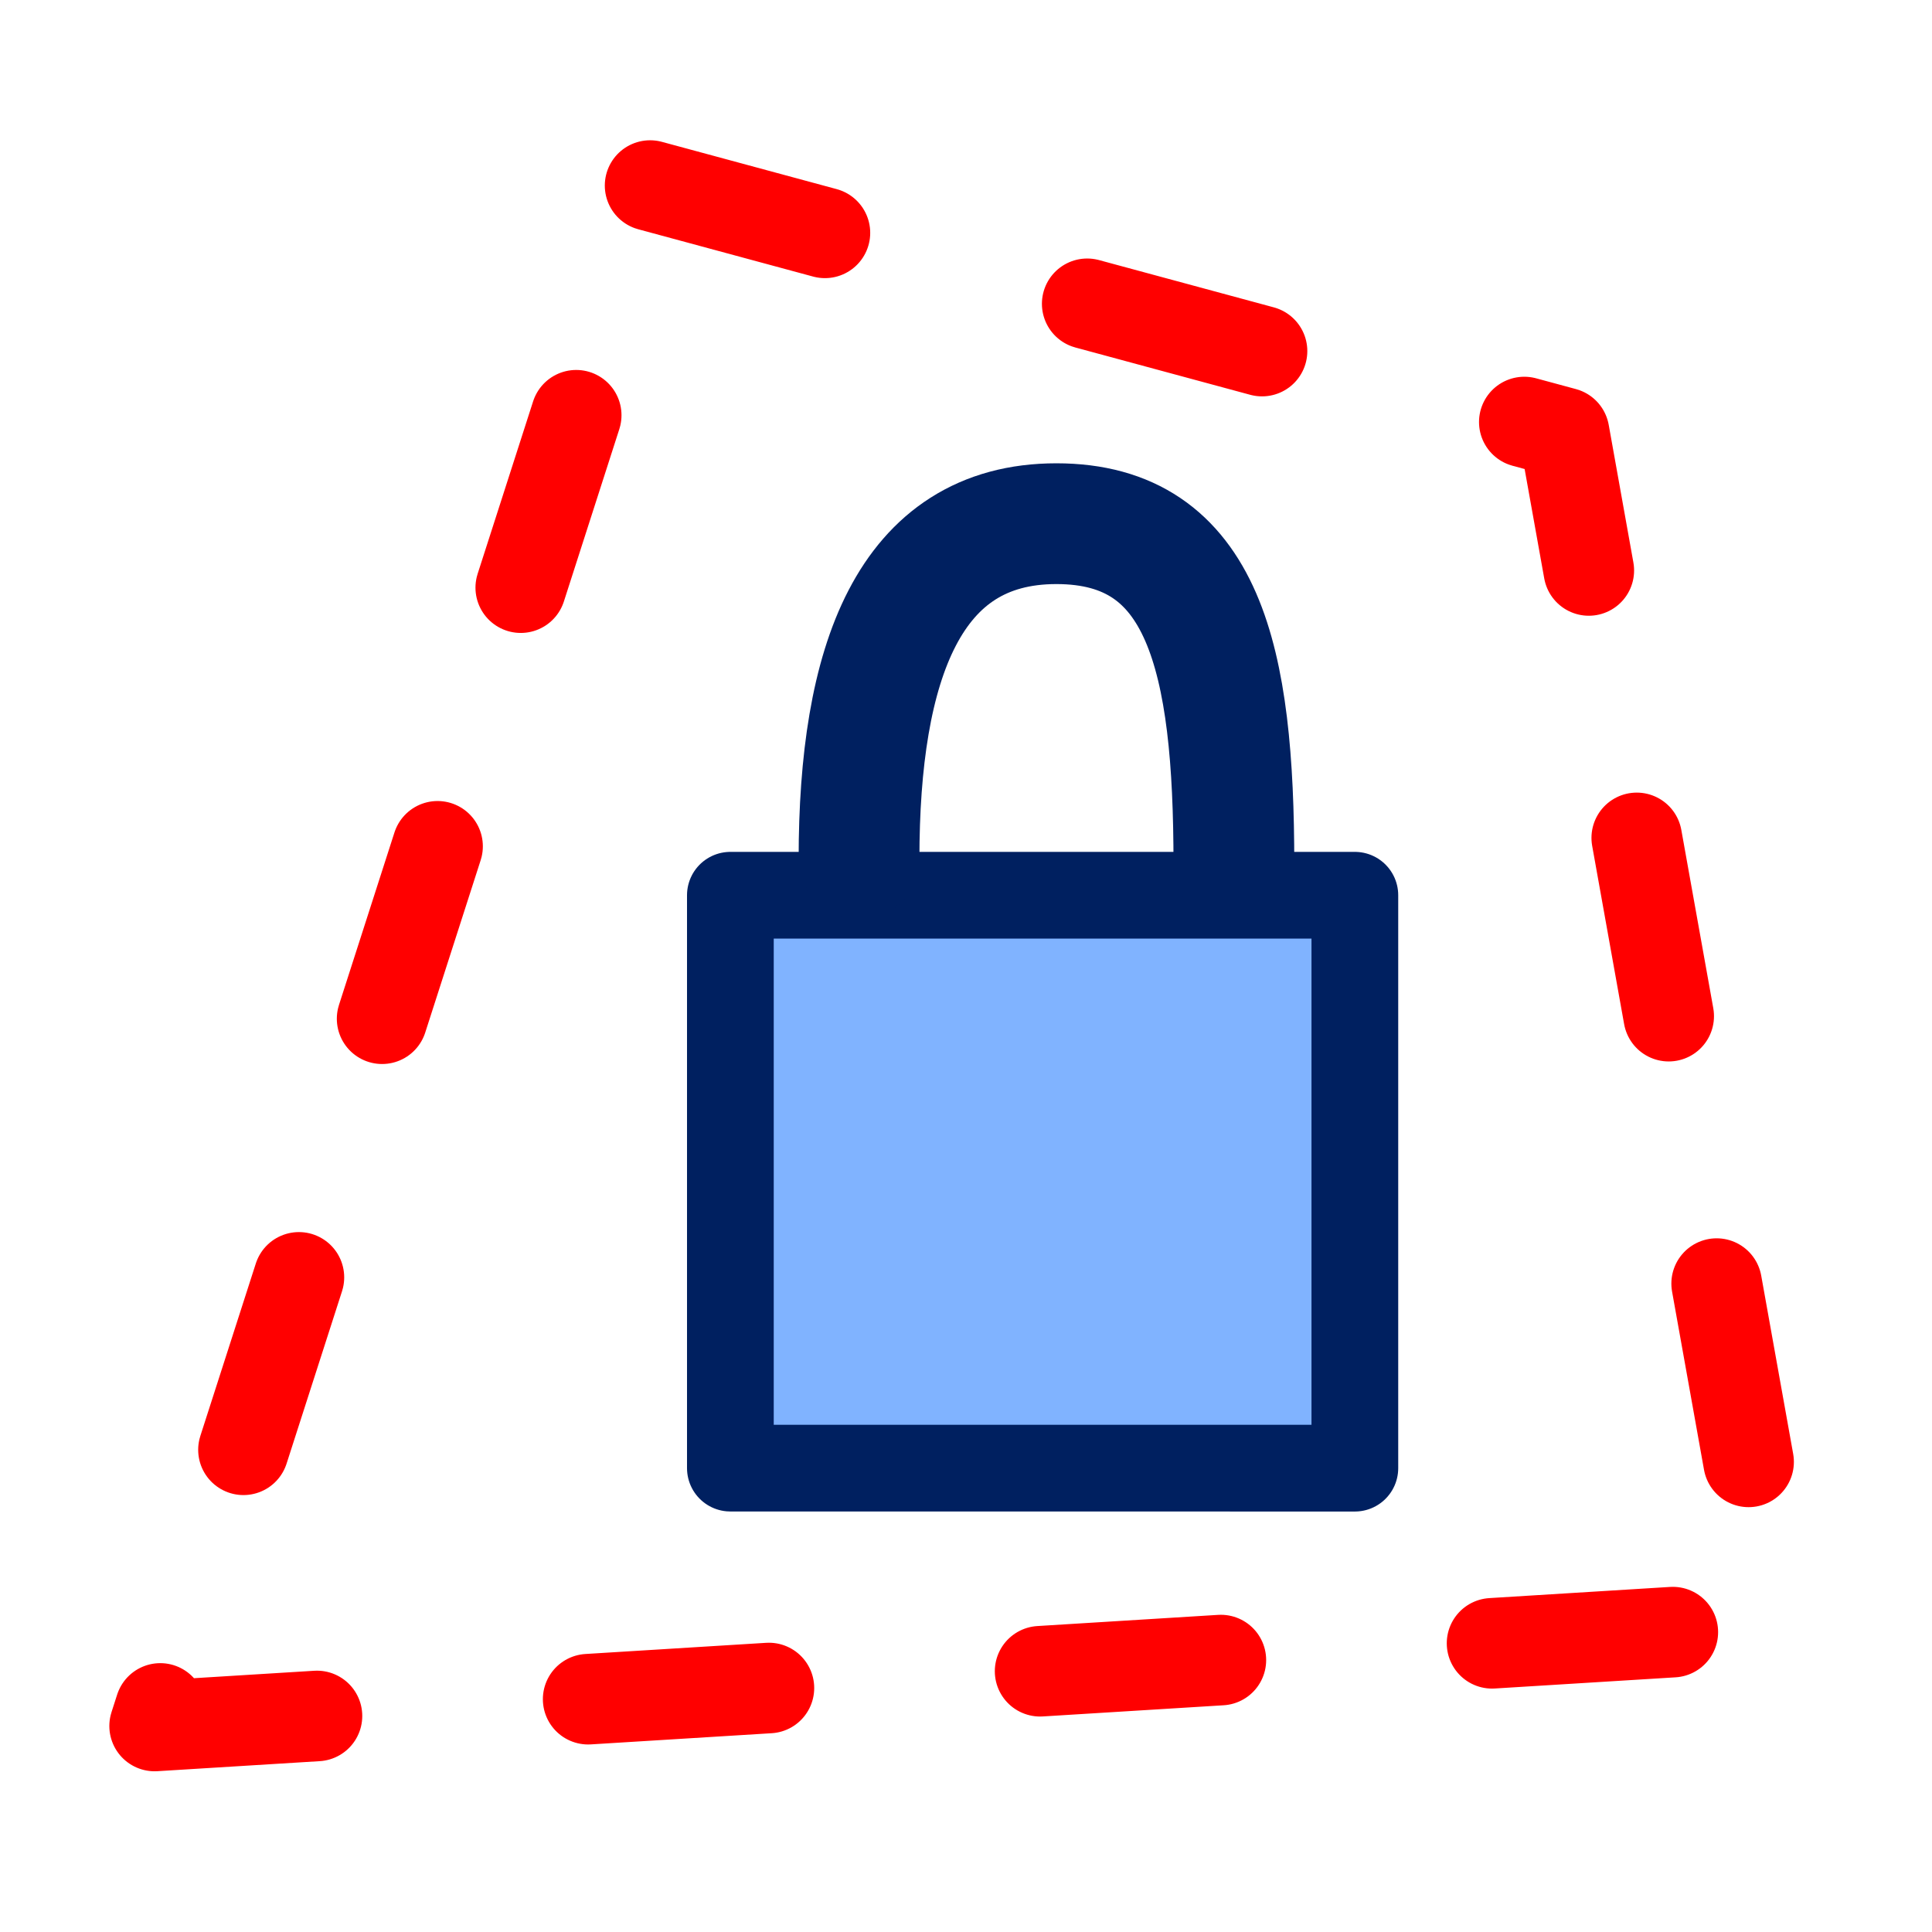<?xml version="1.0" encoding="UTF-8" standalone="no"?>
<!-- Created with Inkscape (http://www.inkscape.org/) -->

<svg
   version="1.0"
   width="64"
   height="64"
   id="svg2385"
   xmlns="http://www.w3.org/2000/svg"
   xmlns:svg="http://www.w3.org/2000/svg">
  <defs
     id="defs2387" />
  <path
     d="M 21.535,6.147 51.814,14.337 58.897,53.851 5.122,57.176 Z"
     id="rect2387"
     style="display:inline;fill:none;stroke:#ff0000;stroke-width:3;stroke-linecap:round;stroke-linejoin:round;stroke-dasharray:6, 9;stroke-dashoffset:0;stroke-opacity:1" />
  <g
     id="g4605"
     transform="matrix(1.286,0,0,1.286,-8.543,-7.728)">
    <path
       d="M 41.543,29.07 V 43.828 L 25.457,43.827 V 29.07 Z"
       id="rect2387-8"
       style="display:inline;fill:#80b3ff;fill-opacity:1;stroke:#002060;stroke-width:2.234;stroke-linecap:round;stroke-linejoin:round;stroke-dasharray:none;stroke-opacity:1" />
    <path
       d="m 28.771,28.132 c 0,-5.028 1.268,-8.633 5.083,-8.633 3.816,0 4.573,3.49 4.573,8.764"
       style="display:inline;fill:none;fill-opacity:1;stroke:#002060;stroke-width:3.111;stroke-linecap:round;stroke-linejoin:round;stroke-dasharray:none;stroke-opacity:1"
       id="path2399" />
  </g>
</svg>

